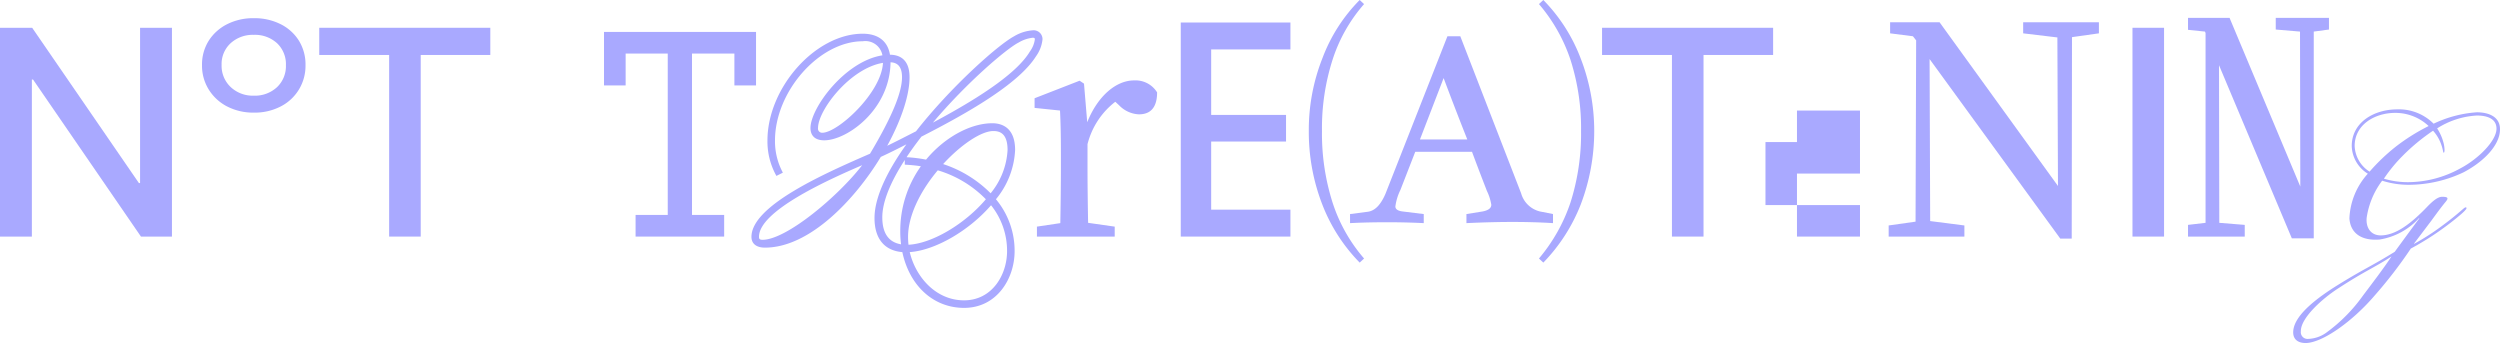 <svg xmlns="http://www.w3.org/2000/svg" viewBox="0 0 304.151 41.732"><defs><style>.cls-1{fill:#a9a9ff;}</style></defs><g id="font"><polygon class="cls-1" points="17.041 22.271 16.899 22.271 3.914 3.38 0 3.38 0 28.782 3.878 28.782 3.878 9.677 4.021 9.677 17.148 28.782 20.92 28.782 20.92 3.38 17.041 3.38 17.041 22.271"/><path class="cls-1" d="M34.144,2.942a7.072,7.072,0,0,0-3.272-.729,6.994,6.994,0,0,0-3.236.729,5.661,5.661,0,0,0-2.241,2.01,5.429,5.429,0,0,0-.818,2.987,5.48,5.48,0,0,0,.818,2.952,5.689,5.689,0,0,0,2.241,2.063,6.935,6.935,0,0,0,3.272.747,6.852,6.852,0,0,0,3.236-.747,5.532,5.532,0,0,0,3.024-5.015A5.511,5.511,0,0,0,36.367,4.951,5.531,5.531,0,0,0,34.144,2.942ZM33.7,10.606a3.932,3.932,0,0,1-2.828,1.032,3.908,3.908,0,0,1-2.81-1.05A3.544,3.544,0,0,1,26.96,7.903a3.434,3.434,0,0,1,1.102-2.649A3.992,3.992,0,0,1,30.872,4.24a3.977,3.977,0,0,1,2.828,1.013,3.502,3.502,0,0,1,1.085,2.685A3.514,3.514,0,0,1,33.7,10.606Z"/><polygon class="cls-1" points="38.84 6.688 47.343 6.688 47.343 28.782 51.185 28.782 51.185 6.688 59.652 6.688 59.652 3.38 38.84 3.38 38.84 6.688"/><polygon class="cls-1" points="91.979 10.393 91.979 3.884 73.484 3.884 73.484 10.393 76.115 10.393 76.115 6.516 81.238 6.516 81.238 26.149 77.325 26.149 77.325 28.782 88.102 28.782 88.102 26.149 84.189 26.149 84.189 6.516 89.347 6.516 89.347 10.393 91.979 10.393"/><path class="cls-1" d="M126.039,6.851a4.276,4.276,0,0,0,.792-2.048,1.077,1.077,0,0,0-1.205-1.113,5.141,5.141,0,0,0-2.245.72c-1.991,1.067-7.755,6.215-11.938,11.562l-.713.364c-1.005.514-1.906.975-2.791,1.399,1.734-3.174,2.717-6.176,2.717-8.337,0-2.248-1.289-2.733-2.382-2.74-.271-1.652-1.437-2.556-3.311-2.556-5.744,0-11.595,6.559-11.595,12.995a8.584,8.584,0,0,0,.948,4.038l.14.267.786-.395-.137-.274a8.039,8.039,0,0,1-.819-3.635c0-5.983,5.389-12.078,10.678-12.078a2.104,2.104,0,0,1,2.391,1.712c-4.563.71-8.752,6.419-8.752,8.845,0,.558.217,1.494,1.676,1.494,2.749,0,7.99-3.693,8.065-9.493.939.037,1.396.634,1.396,1.822,0,1.873-1.273,4.916-3.892,9.298-5.421,2.363-14.426,6.3-14.426,10.116,0,.834.6,1.312,1.646,1.312,5.469,0,10.993-5.926,14.09-11.037,1.07-.49,2.107-1.014,3.115-1.531C108.353,20.239,106.393,23.681,106.393,26.53c0,2.498,1.2,3.96,3.385,4.142.882,4.13,3.808,6.785,7.511,6.785,3.994,0,6.149-3.56,6.149-6.91a9.783,9.783,0,0,0-2.272-6.307,10.123,10.123,0,0,0,2.333-5.988c0-2.835-1.737-3.258-2.772-3.258-2.683,0-5.829,1.732-8.063,4.427a16.766,16.766,0,0,0-2.266-.289l-.106-.006q.8-1.206,1.81-2.503C117.466,13.878,123.875,10.293,126.039,6.851Zm-.141-2.048a3.188,3.188,0,0,1-.596,1.455c-1.385,2.332-5.253,5.171-11.804,8.66,4.134-4.894,8.985-9.021,10.441-9.75a4.25,4.25,0,0,1,1.704-.576C125.886,4.592,125.898,4.669,125.898,4.803ZM117.289,36.539c-3.475,0-5.907-2.896-6.609-5.868,3.075-.21,7.197-2.581,9.891-5.7a8.84,8.84,0,0,1,1.949,5.575C122.521,33.452,120.687,36.539,117.289,36.539Zm2.651-12.297c-2.561,3.027-6.565,5.391-9.412,5.534a8.769,8.769,0,0,1-.053-.964c0-2.406,1.316-5.348,3.616-8.092A13.571,13.571,0,0,1,119.94,24.242Zm.581-.726a14.474,14.474,0,0,0-5.779-3.554c2.184-2.384,4.654-4.02,6.106-4.02.744,0,1.733.24,1.733,2.309A9.043,9.043,0,0,1,120.521,23.516ZM92.339,28.812c0-3.109,8.117-6.808,12.554-8.717C101.988,23.859,95.69,29.175,92.761,29.175,92.371,29.175,92.339,29.003,92.339,28.812Zm7.182-13.236c0-2.188,3.914-7.282,7.902-7.929-.187,3.648-5.493,8.504-7.386,8.504A.501.501,0,0,1,99.52,15.575ZM110.362,20.049c.634.041,1.177.099,1.672.181a13.509,13.509,0,0,0-2.507,7.912,12.302,12.302,0,0,0,.096,1.582c-1.515-.253-2.282-1.356-2.282-3.285,0-1.823.937-4.202,2.734-6.979V20.031Z"/><path class="cls-1" d="M137.964,9.784c-2.17,0-4.411,1.885-5.692,5.087l-.392-4.696-.534-.356-5.478,2.134v1.175l3.095.32c.072,1.565.107,2.918.107,5.123v2.028c0,1.815-.035,4.59-.071,6.547l-2.846.426v1.21h9.463V27.572l-3.237-.462c-.036-1.992-.072-4.696-.072-6.511v-3.059a9.426,9.426,0,0,1,3.38-5.159l.462.426a3.545,3.545,0,0,0,2.419,1.103c1.565,0,2.206-1.031,2.206-2.669A3.081,3.081,0,0,0,137.964,9.784Z"/><polygon class="cls-1" points="143.652 28.782 156.994 28.782 156.994 25.508 147.352 25.508 147.352 17.219 156.46 17.219 156.46 13.981 147.352 13.981 147.352 6.013 156.994 6.013 156.994 2.739 143.652 2.739 143.652 28.782"/><path class="cls-1" d="M187.763,0l-.533.498a20.226,20.226,0,0,1,3.842,6.795,27.254,27.254,0,0,1,1.28,8.645,27.644,27.644,0,0,1-1.28,8.681,20.753,20.753,0,0,1-3.842,6.831l.533.498a21.283,21.283,0,0,0,4.554-7.08,25.116,25.116,0,0,0,1.637-8.894,24.448,24.448,0,0,0-1.672-8.93A20.522,20.522,0,0,0,187.763,0Z"/><path class="cls-1" d="M160.832,15.938a27.288,27.288,0,0,1,1.28-8.645A19.093,19.093,0,0,1,165.954.498L165.421,0a20.025,20.025,0,0,0-4.519,7.044,23.723,23.723,0,0,0-1.672,8.93,24.344,24.344,0,0,0,1.637,8.894,20.755,20.755,0,0,0,4.554,7.08l.533-.498a19.568,19.568,0,0,1-3.842-6.831A27.678,27.678,0,0,1,160.832,15.938Z"/><path class="cls-1" d="M188.938,26.043l-1.601-.32a3.143,3.143,0,0,1-2.277-2.206L177.66,4.411h-1.565l-7.542,19.176c-.57,1.316-1.246,2.028-2.1,2.17l-2.205.285v1.103q2.134-.108,4.589-.107,2.134,0,4.377.107V26.043l-2.598-.32c-.569-.072-.853-.285-.853-.605a6.313,6.313,0,0,1,.605-1.993l1.813-4.66h6.903c.605,1.636,1.21,3.202,1.815,4.767a6.083,6.083,0,0,1,.533,1.672c0,.428-.356.677-1.031.819l-1.993.32v1.103c2.277-.107,4.163-.143,5.586-.143,1.565,0,3.237.036,4.945.143Zm-16.187-9.072L175.632,9.499q1.441,3.843,2.882,7.472Z"/><polygon class="cls-1" points="215.718 3.38 194.906 3.38 194.906 6.688 203.409 6.688 203.409 28.782 207.251 28.782 207.251 6.688 215.718 6.688 215.718 3.38"/><rect class="cls-1" x="218.621" y="24.949" width="7.666" height="3.833"/><polygon class="cls-1" points="218.621 17.283 214.789 17.283 214.789 24.949 218.621 24.949 218.621 21.116 226.287 21.116 226.287 13.451 218.621 13.451 218.621 17.283"/><polygon class="cls-1" points="246.139 4.056 250.302 4.554 250.374 22.627 235.965 2.705 229.952 2.705 229.952 4.056 232.727 4.411 233.119 4.91 233.047 26.967 229.775 27.429 229.775 28.782 238.989 28.782 238.989 27.429 234.826 26.896 234.755 7.186 250.657 29.031 252.046 29.031 252.08 4.518 255.354 4.056 255.354 2.705 246.139 2.705 246.139 4.056"/><rect class="cls-1" x="259.438" y="3.38" width="3.842" height="25.402"/><polygon class="cls-1" points="281.492 28.995 281.492 3.842 283.343 3.593 283.343 2.17 276.868 2.17 276.868 3.593 279.82 3.842 279.856 22.698 271.247 2.17 266.194 2.17 266.194 3.629 268.258 3.842 268.329 4.021 268.329 27.11 266.194 27.359 266.194 28.782 273.096 28.782 273.096 27.359 270.001 27.11 269.966 7.934 278.825 28.995 281.492 28.995"/><path class="cls-1" d="M301.34,13.661a14.413,14.413,0,0,0-5.265,1.388,5.947,5.947,0,0,0-4.411-1.744c-2.918,0-5.55,1.636-5.55,4.447a4.088,4.088,0,0,0,1.957,3.38,8.591,8.591,0,0,0-2.241,5.443c.141,1.957,1.672,2.74,3.7,2.562a8.222,8.222,0,0,0,4.767-2.597l.036.035c-.57.747-2.419,3.273-2.988,4.057-2.811,1.743-3.665,2.028-6.831,3.984-2.242,1.388-5.337,3.558-5.514,5.621-.108,1.175.746,1.495,1.494,1.495,1.957,0,5.586-2.49,8.396-5.764a54.36,54.36,0,0,0,4.411-5.728,33.783,33.783,0,0,0,4.163-2.633c.782-.569,1.707-1.316,2.134-1.708.426-.392.533-.569.462-.641-.107-.107-.285.072-.498.249-.818.711-1.565,1.316-2.49,1.993a28.366,28.366,0,0,1-3.38,2.17v-.036l2.098-2.775c.677-.925,1.139-1.565,1.78-2.348.356-.428.213-.57-.464-.57-.533,0-1.138.534-1.707,1.103-2.028,2.134-3.949,3.629-5.835,3.593-1.102-.036-1.743-.889-1.636-2.134a9.863,9.863,0,0,1,1.885-4.518,10.643,10.643,0,0,0,3.203.498,15.647,15.647,0,0,0,6.724-1.531c2.418-1.28,4.411-3.272,4.411-5.229C304.151,14.089,302.585,13.661,301.34,13.661Zm-13.839,22.271a19.653,19.653,0,0,1-4.554,4.59,4.023,4.023,0,0,1-2.206.711.816.816,0,0,1-.818-.925c-.036-1.637,2.669-4.021,4.554-5.231,3.273-2.134,4.411-2.525,6.475-3.877C289.955,32.695,288.817,34.19,287.501,35.932Zm.782-15.048a3.875,3.875,0,0,1-1.815-3.131c0-2.562,2.419-4.02,4.945-4.02a5.912,5.912,0,0,1,4.056,1.6,24.094,24.094,0,0,0-4.02,2.526A23.783,23.783,0,0,0,288.283,20.884Zm11.029-.392a13.293,13.293,0,0,1-6.332,1.672,10.239,10.239,0,0,1-2.952-.426,18.447,18.447,0,0,1,2.277-2.775,24.296,24.296,0,0,1,3.7-3.06,4.892,4.892,0,0,1,1.031,1.78c.213.605.178.925.285.889.071,0,.143-.32,0-1.031a5.902,5.902,0,0,0-.818-1.921,9.968,9.968,0,0,1,4.838-1.565c1.067,0,2.384.285,2.384,1.601C303.723,17.112,301.553,19.318,299.312,20.492Z"/></g></svg>